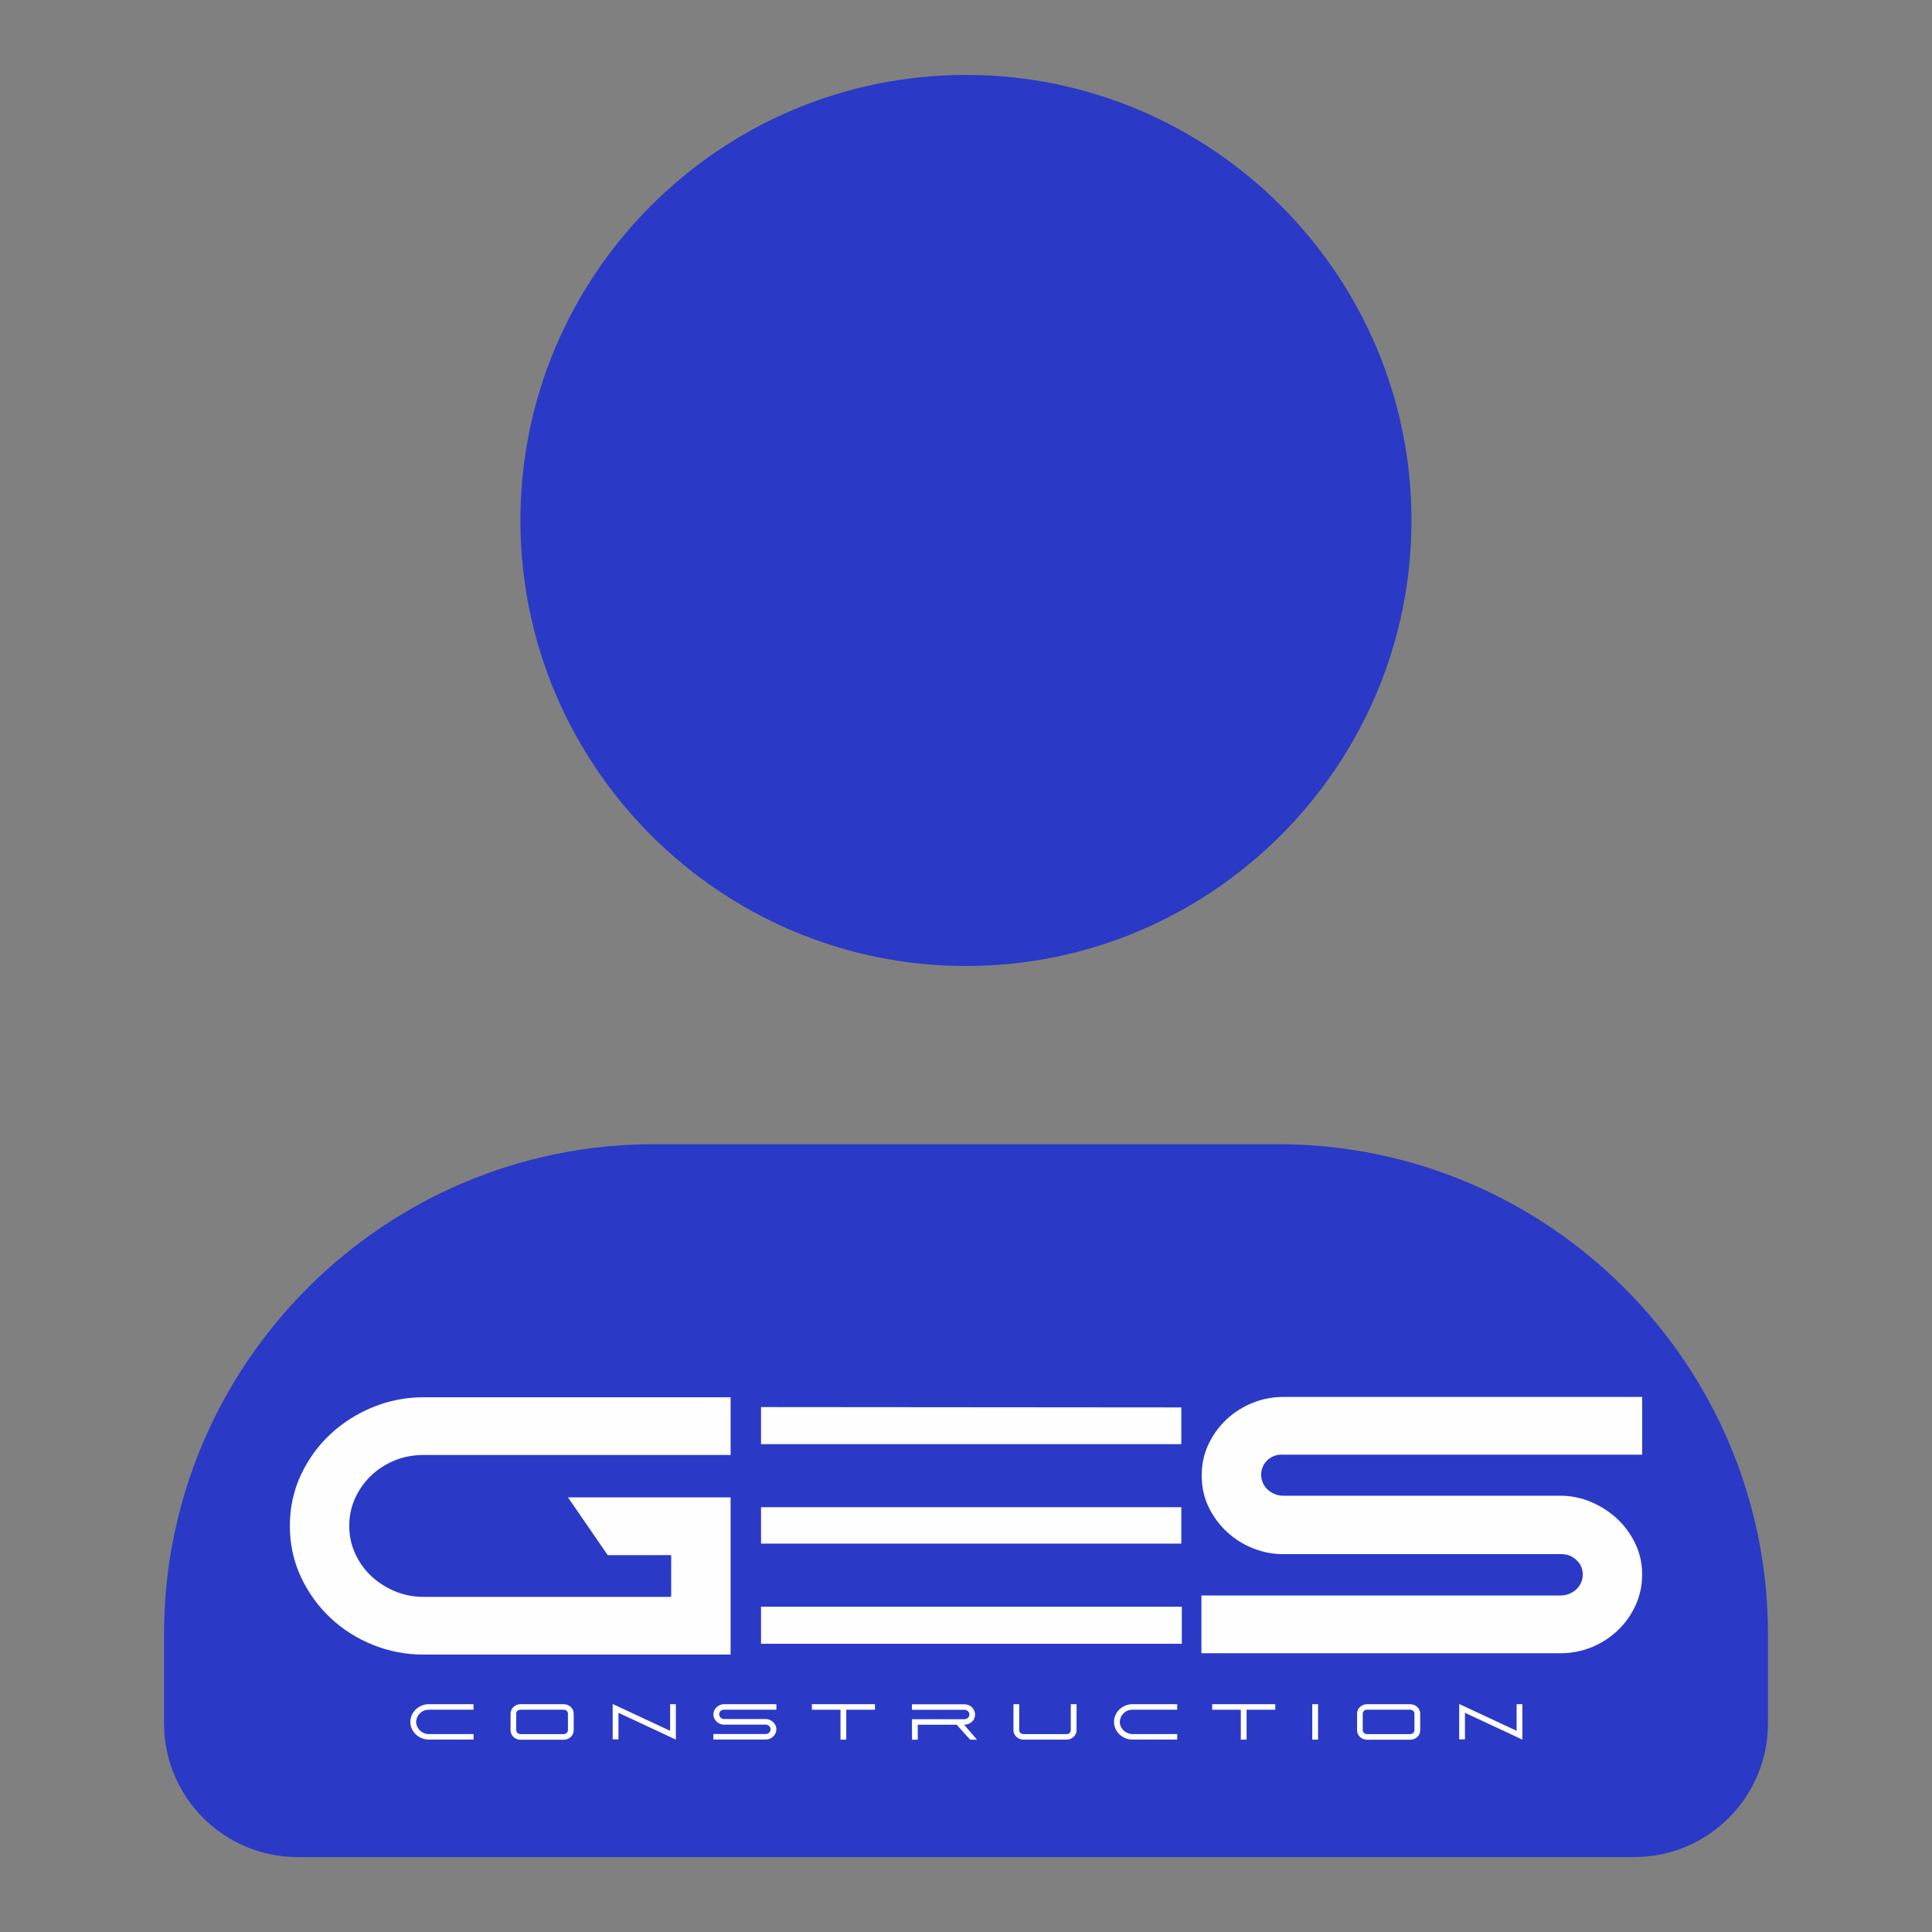<?xml version="1.0" encoding="UTF-8"?>
<!DOCTYPE svg PUBLIC "-//W3C//DTD SVG 1.1//EN" "http://www.w3.org/Graphics/SVG/1.1/DTD/svg11.dtd">
<!-- Creator: CorelDRAW -->
<svg xmlns="http://www.w3.org/2000/svg" xml:space="preserve" width="30.65mm" height="30.65mm" version="1.1" style="shape-rendering:geometricPrecision; text-rendering:geometricPrecision; image-rendering:optimizeQuality; fill-rule:evenodd; clip-rule:evenodd"
viewBox="0 0 21205.93 21205.93"
 xmlns:xlink="http://www.w3.org/1999/xlink"
 xmlns:xodm="http://www.corel.com/coreldraw/odm/2003">
 <rect x="0" y="0" width="21205.93" height="21205.93" fill="#808080" stroke="none"/>
 <defs>
  <style type="text/css">
   <![CDATA[
    .fil0 {fill:none;fill-rule:nonzero}
    .fil2 {fill:#FEFEFE;fill-rule:nonzero}
    .fil1 {fill:#2A3AC6;fill-rule:nonzero}
   ]]>
  </style>
 </defs>
 <g id="Слой_x0020_1">
  <polygon class="fil0" points="-0,0 21205.93,0 21205.93,21205.86 -0,21205.93 "/>
 </g>
 <g id="Layer_x0020_1">
  <path class="fil1" d="M19405.53 18916.58c0,809.98 -658.18,1466.84 -1466.84,1466.84l-14671.46 0.07c-809.98,0 -1466.84,-656.86 -1466.84,-1466.84l0 -977.96c0,-2967.45 2412.42,-5379.87 5378.56,-5379.87l6846.71 0c2967.45,0 5379.87,2412.42 5379.87,5379.87l0 977.96 0 -0.07zm-8802.57 -18094.15c2694.92,0 4889.68,2194.76 4889.68,4889.68 0,2696.16 -2194.76,4890.85 -4889.68,4890.85 -2696.16,0 -4890.85,-2194.76 -4890.85,-4890.85 0,-2694.92 2194.76,-4889.68 4890.85,-4889.68z"/>
  <g id="_2057691021776">
   <path class="fil2" d="M16016.39 19091.77l0 -388.49 630.23 294.05 0 -291.83 63.31 0 0 389.04c-3.32,-1.45 -7.82,-3.6 -13.63,-6.37 -5.74,-2.84 -14.53,-6.92 -26.36,-12.52 -11.9,-5.53 -28.02,-13.15 -48.43,-22.76 -20.41,-9.69 -45.87,-21.59 -76.45,-35.91 -30.58,-14.18 -67.8,-31.55 -111.53,-51.89 -43.8,-20.41 -94.79,-44.21 -152.97,-71.47 -58.26,-27.19 -125.16,-58.46 -200.85,-93.61l0 291.76 -63.31 0zm-1012.07 -57.77l474.07 0c6.64,0 12.8,-1.25 18.33,-3.67 5.53,-2.42 10.45,-5.53 14.74,-9.48 4.22,-3.87 7.54,-8.44 9.96,-13.63 2.42,-5.19 3.67,-10.59 3.67,-16.12l0 -182.72c0,-5.53 -1.25,-10.93 -3.67,-16.12 -2.42,-5.19 -5.74,-9.76 -9.96,-13.63 -4.29,-3.94 -9.2,-6.99 -14.74,-9.2 -5.53,-2.21 -11.69,-3.32 -18.33,-3.32l-474.07 0c-6.71,0 -12.8,1.11 -18.4,3.32 -5.53,2.21 -10.45,5.26 -14.67,9.2 -4.29,3.87 -7.61,8.44 -10.03,13.63 -2.42,5.19 -3.6,10.59 -3.6,16.12l0 182.72c0,5.53 1.18,10.93 3.6,16.12 2.42,5.19 5.74,9.76 10.03,13.63 4.22,3.94 9.13,7.06 14.67,9.48 5.6,2.42 11.69,3.67 18.4,3.67zm0.55 -328.5l474.07 0c14.81,0 28.92,2.7 42.2,8.03 13.35,5.4 25.05,12.8 35.08,22.28 9.96,9.41 17.85,20.48 23.59,33.07 5.74,12.59 8.65,26.08 8.65,40.54l0 182.31c0,14.46 -2.91,27.95 -8.65,40.54 -5.74,12.66 -13.63,23.66 -23.59,33.07 -10.03,9.48 -21.72,16.88 -35.08,22.28 -13.28,5.33 -27.4,8.03 -42.2,8.03l-474.07 0c-15.22,0 -29.4,-2.7 -42.55,-8.03 -13.15,-5.4 -24.7,-12.8 -34.73,-22.28 -10.03,-9.41 -17.85,-20.41 -23.59,-33.07 -5.74,-12.59 -8.65,-26.08 -8.65,-40.54l0 -182.31c0,-14.46 2.91,-27.95 8.65,-40.54 5.74,-12.59 13.56,-23.66 23.59,-33.07 10.03,-9.48 21.59,-16.88 34.73,-22.28 13.15,-5.33 27.33,-8.03 42.55,-8.03zm-601.31 0l63.86 0 0 389.04 -63.86 0 0 -389.04zm-1098.28 61.09l0 -61.09 692.5 0 0 61.09 -315.08 0 0 327.95 -63.38 0 0 -327.95 -314.04 0zm-874.18 -61.09l489.64 0 0 60.61 -489.64 0c-16.33,-0.35 -31.9,2.01 -46.7,7.2 -14.81,5.26 -28.23,12.59 -40.27,22 -12.04,9.48 -22.35,20.76 -30.86,33.69 -8.51,13.01 -14.46,26.91 -17.78,41.79l-1.66 7.75c-0.76,3.04 -1.31,6.16 -1.66,9.48 -0.42,3.39 -0.76,7.13 -1.11,11.21 0,17.44 3.6,34.25 10.79,50.37 7.26,16.19 17.02,30.44 29.47,42.9 12.38,12.45 27.19,22.35 44.49,29.75 17.23,7.47 35.84,11.21 55.83,11.21l489.64 0 0 60.54 -489.64 0c-27.47,0 -53.55,-4.98 -78.39,-15.01 -24.84,-9.96 -46.49,-23.8 -65.17,-41.44 -18.61,-17.5 -33.35,-38.12 -44.14,-61.65 -10.86,-23.52 -16.26,-48.98 -16.26,-76.45 0,-26.98 5.47,-52.37 16.54,-76.11 11,-23.73 25.81,-44.28 44.42,-61.72 18.68,-17.37 40.27,-31.13 64.9,-41.1 24.63,-10.03 50.51,-15.01 77.56,-15.01zm-1307.23 0l63.38 0 0 285.67c0,5.53 1.18,10.93 3.6,16.12 2.42,5.19 5.74,9.69 10.03,13.63 4.22,3.87 9.06,7.06 14.46,9.41 5.33,2.42 11,3.67 16.95,3.67l475.73 0c12.94,0 23.66,-4.29 32.24,-12.8 8.51,-8.51 12.8,-18.54 12.8,-30.03l0 -285.67 63.38 0 0 285.67c0,14.46 -3.04,27.95 -8.93,40.54 -5.95,12.59 -13.91,23.52 -23.94,32.79 -9.96,9.27 -21.59,16.6 -34.73,22 -13.15,5.33 -26.78,8.03 -40.82,8.03l-475.73 0c-14.11,0 -27.61,-2.7 -40.61,-8.03 -12.94,-5.4 -24.42,-12.73 -34.46,-22 -9.96,-9.27 -18.06,-20.2 -24.15,-32.79 -6.09,-12.59 -9.2,-26.08 -9.2,-40.54l0 -285.67zm-1114.26 61.72l0 -60.61 574.67 0c18.13,0 34.59,3.25 49.47,9.69 14.81,6.5 27.26,15.15 37.5,26.08 10.17,10.93 17.92,23.18 23.32,36.88 5.4,13.63 8.09,27.61 8.09,41.86 0,14.18 -3.04,28.23 -9.2,42.14 -6.09,13.84 -15.5,26.15 -28.02,36.81 -11.14,10.03 -23.32,17.5 -36.46,22.49 -13.15,4.98 -28.02,7.68 -44.7,8.03l-2.21 0 141.7 164.53 -75 0 -147.85 -163.97 -427.44 0 0 163.97 -63.31 0 0 -224.51 581.31 0c13.35,-1.87 24.84,-7.61 34.46,-17.23 9.62,-9.69 14.46,-21.1 14.46,-34.46 0,-13.35 -4.84,-24.91 -14.46,-34.73 -9.62,-9.82 -21.1,-15.5 -34.46,-16.95l-581.87 0zm-1098.21 -0.62l0 -61.09 692.5 0 0 61.09 -315.15 0 0 327.95 -63.38 0 0 -327.95 -313.97 0zm-1081.54 266.23l574.67 0c7.4,0 14.46,-1.38 21.1,-4.15 6.71,-2.77 12.38,-6.5 17.23,-11.14 4.84,-4.64 8.65,-10.1 11.42,-16.33 2.77,-6.37 4.15,-13.01 4.15,-20 0,-14.53 -5.19,-26.64 -15.57,-36.46 -10.31,-9.76 -22.76,-14.74 -37.22,-14.74l-459.06 0c-14.46,0 -28.64,-2.77 -42.55,-8.3 -13.84,-5.53 -26.29,-13.35 -37.22,-23.39 -10.93,-9.96 -19.72,-21.72 -26.36,-35.22 -6.71,-13.56 -10.03,-28.3 -10.03,-44.21l0 -2.21c0,-15.57 3.25,-30.1 9.69,-43.66 6.5,-13.49 15.15,-25.32 25.88,-35.29 10.72,-10.03 23.11,-17.85 37.22,-23.59 14.05,-5.74 28.85,-8.65 44.35,-8.65l574.26 0 0 60.61 -573.63 0c-7.82,-0.35 -14.88,0.62 -21.38,3.04 -6.5,2.42 -12.18,5.95 -17.23,10.65 -4.98,4.64 -8.86,10.1 -11.62,16.47 -2.77,6.37 -4.15,13.01 -4.15,20.06 0,7.13 1.38,13.84 4.15,20.13 2.77,6.37 6.57,11.9 11.35,16.47 4.84,4.7 10.59,8.44 17.23,11.21 6.64,2.84 13.7,4.22 21.03,4.22l457.19 0c14.81,0 29.2,2.91 43.24,8.86 14.05,5.95 26.57,13.91 37.5,23.94 10.93,9.96 19.65,21.86 26.36,35.56 6.64,13.7 9.96,28.37 9.96,43.86 0,15.57 -3.04,30.17 -9.2,43.66 -6.09,13.49 -14.46,25.46 -25.25,35.84 -10.72,10.38 -23.18,18.54 -37.43,24.42 -14.25,5.95 -29.54,8.93 -45.87,8.93l-574.19 0 0 -60.61zm-1104.92 58.95l0 -388.49 630.3 294.05 0 -291.83 63.31 0 0 389.04c-3.32,-1.45 -7.82,-3.6 -13.63,-6.37 -5.74,-2.84 -14.53,-6.92 -26.36,-12.52 -11.9,-5.53 -28.02,-13.15 -48.43,-22.76 -20.41,-9.69 -45.87,-21.59 -76.45,-35.91 -30.65,-14.18 -67.8,-31.55 -111.53,-51.89 -43.8,-20.41 -94.79,-44.21 -152.97,-71.47 -58.26,-27.19 -125.23,-58.46 -200.85,-93.61l0 291.76 -63.38 0zm-1012 -57.77l474.07 0c6.64,0 12.8,-1.25 18.33,-3.67 5.53,-2.42 10.45,-5.53 14.74,-9.48 4.22,-3.87 7.54,-8.44 9.96,-13.63 2.42,-5.19 3.67,-10.59 3.67,-16.12l0 -182.72c0,-5.53 -1.25,-10.93 -3.67,-16.12 -2.42,-5.19 -5.74,-9.76 -9.96,-13.63 -4.29,-3.94 -9.2,-6.99 -14.74,-9.2 -5.53,-2.21 -11.69,-3.32 -18.33,-3.32l-474.07 0c-6.71,0 -12.8,1.11 -18.4,3.32 -5.53,2.21 -10.45,5.26 -14.67,9.2 -4.29,3.87 -7.61,8.44 -10.03,13.63 -2.42,5.19 -3.6,10.59 -3.6,16.12l0 182.72c0,5.53 1.18,10.93 3.6,16.12 2.42,5.19 5.74,9.76 10.03,13.63 4.22,3.94 9.13,7.06 14.67,9.48 5.6,2.42 11.69,3.67 18.4,3.67zm0.55 -328.5l474.07 0c14.81,0 28.85,2.7 42.2,8.03 13.35,5.4 25.05,12.8 35.01,22.28 10.03,9.41 17.92,20.48 23.66,33.07 5.74,12.59 8.58,26.08 8.58,40.54l0 182.31c0,14.46 -2.84,27.95 -8.58,40.54 -5.74,12.66 -13.63,23.66 -23.66,33.07 -9.96,9.48 -21.66,16.88 -35.01,22.28 -13.35,5.33 -27.4,8.03 -42.2,8.03l-474.07 0c-15.22,0 -29.4,-2.7 -42.55,-8.03 -13.15,-5.4 -24.7,-12.8 -34.73,-22.28 -10.03,-9.41 -17.85,-20.41 -23.59,-33.07 -5.74,-12.59 -8.65,-26.08 -8.65,-40.54l0 -182.31c0,-14.46 2.91,-27.95 8.65,-40.54 5.74,-12.59 13.56,-23.66 23.59,-33.07 10.03,-9.48 21.59,-16.88 34.73,-22.28 13.15,-5.33 27.33,-8.03 42.55,-8.03zm-1005.98 0l489.64 0 0 60.61 -489.64 0c-16.26,-0.35 -31.83,2.01 -46.63,7.2 -14.88,5.26 -28.3,12.59 -40.34,22 -12.04,9.48 -22.35,20.76 -30.79,33.69 -8.58,13.01 -14.53,26.91 -17.85,41.79l-1.66 7.75c-0.69,3.04 -1.25,6.16 -1.59,9.48 -0.42,3.39 -0.76,7.13 -1.18,11.21 0,17.44 3.67,34.25 10.86,50.37 7.2,16.19 17.02,30.44 29.47,42.9 12.38,12.45 27.19,22.35 44.42,29.75 17.23,7.47 35.84,11.21 55.9,11.21l489.64 0 0 60.54 -489.64 0c-27.47,0 -53.62,-4.98 -78.39,-15.01 -24.84,-9.96 -46.56,-23.8 -65.17,-41.44 -18.61,-17.5 -33.35,-38.12 -44.21,-61.65 -10.86,-23.52 -16.19,-48.98 -16.19,-76.45 0,-26.98 5.47,-52.37 16.47,-76.11 11.07,-23.73 25.88,-44.28 44.49,-61.72 18.61,-17.37 40.27,-31.13 64.9,-41.1 24.63,-10.03 50.51,-15.01 77.49,-15.01z"/>
   <polygon class="fil2" points="8353.27,18042.2 12971.8,18042.2 12971.8,17635.1 8353.27,17635.1 "/>
   <polygon class="fil2" points="12966.26,16543.39 8353.27,16543.39 8353.27,16943.08 12966.26,16943.08 "/>
   <polygon class="fil2" points="8353.27,15851.38 12966.26,15851.38 12966.26,15447.95 8353.27,15444.28 "/>
   <path class="fil2" d="M13911.36 16026.77c22.35,-20.83 47.32,-36.18 76.31,-47.05 28.16,-10.52 60.61,-15.01 96.65,-13.35l3940.29 0.14 0 -633.62 -3938.7 0c-118.03,0 -232.19,22.14 -339.36,65.87 -106.34,43.45 -201.47,103.92 -282.77,179.68 -81.64,76.11 -147.99,166.81 -197.25,269.48 -50.37,105.3 -75.97,219.74 -75.97,340.19l0 14.81c0,123.43 26.43,239.6 78.46,345.11 50.58,102.54 118.31,193.03 201.34,269.07 82.68,75.69 177.88,135.4 282.98,177.4 105.79,42.34 215.45,63.72 325.87,63.72l3056.77 0c67.18,0 120.8,21.17 168.82,66.56 46.15,43.73 67.67,94.16 67.67,158.78 0,31 -5.88,59.36 -17.99,86.83 -12.52,28.3 -28.92,52.03 -50.3,72.58 -21.93,21.03 -47.81,37.64 -79.22,50.71 -30.51,12.73 -61.99,18.89 -96.38,18.89l-3941.67 0 0 633.69 3938.63 0c123.29,0 240.84,-22.9 349.26,-68.01 107.86,-44.83 203.9,-107.59 285.4,-186.32 81.64,-78.87 146.61,-171.1 193.24,-274.12 47.19,-104.68 71.19,-218.36 71.19,-337.91 0,-120.59 -26.29,-235.86 -78.11,-342.68 -50.51,-103.99 -118.24,-195.32 -201.2,-271.42 -81.92,-75.07 -176.91,-135.75 -282.49,-180.37 -107.45,-45.25 -219.46,-68.22 -332.86,-68.22l-3044.04 0c-34.25,0 -65.52,-6.23 -95.82,-18.89 -31.27,-13.15 -57.15,-29.82 -79.08,-51.06 -21.31,-20.55 -37.71,-44.49 -50.3,-73.27 -12.11,-27.61 -17.99,-56.32 -17.99,-87.73 0,-31.34 5.88,-60.05 18.06,-87.8 12.18,-27.88 28.71,-51.34 50.58,-71.68z"/>
   <path class="fil2" d="M4093.05 15445.04c-175.04,71.61 -331.82,171.24 -465.98,296.12 -134.85,125.44 -243.75,275.57 -323.73,446.19 -80.88,172.55 -121.91,360.81 -121.91,559.59 0,201.2 41.03,390.77 121.91,563.25 79.91,170.48 188.67,321.1 323.24,447.64 134.5,126.54 291.69,226.38 467.15,296.81 175.67,70.57 361.99,106.34 553.64,106.34l3371.78 0 0 -1725.33 -1784.83 0 436.02 633.62 696.65 0 0 458.09 -2719.62 0c-109.94,0 -215.1,-20.69 -312.73,-61.51 -98.8,-41.3 -186.81,-98.04 -261.46,-168.47 -73.82,-69.74 -132.98,-153.04 -175.87,-247.55 -42.27,-93.2 -63.72,-194.42 -63.72,-301.03l0 -3.74c0,-104.2 20.89,-203.83 62.13,-295.98 41.93,-93.68 100.18,-177.19 173.18,-248.18 73.13,-71.12 160.03,-128.07 258.35,-169.16 97.69,-40.82 205.42,-61.58 320.13,-61.58l3371.78 0 0 -633.62 -3371.78 0c-191.86,0 -378.39,36.46 -554.33,108.49z"/>
  </g>
 </g>
</svg>
